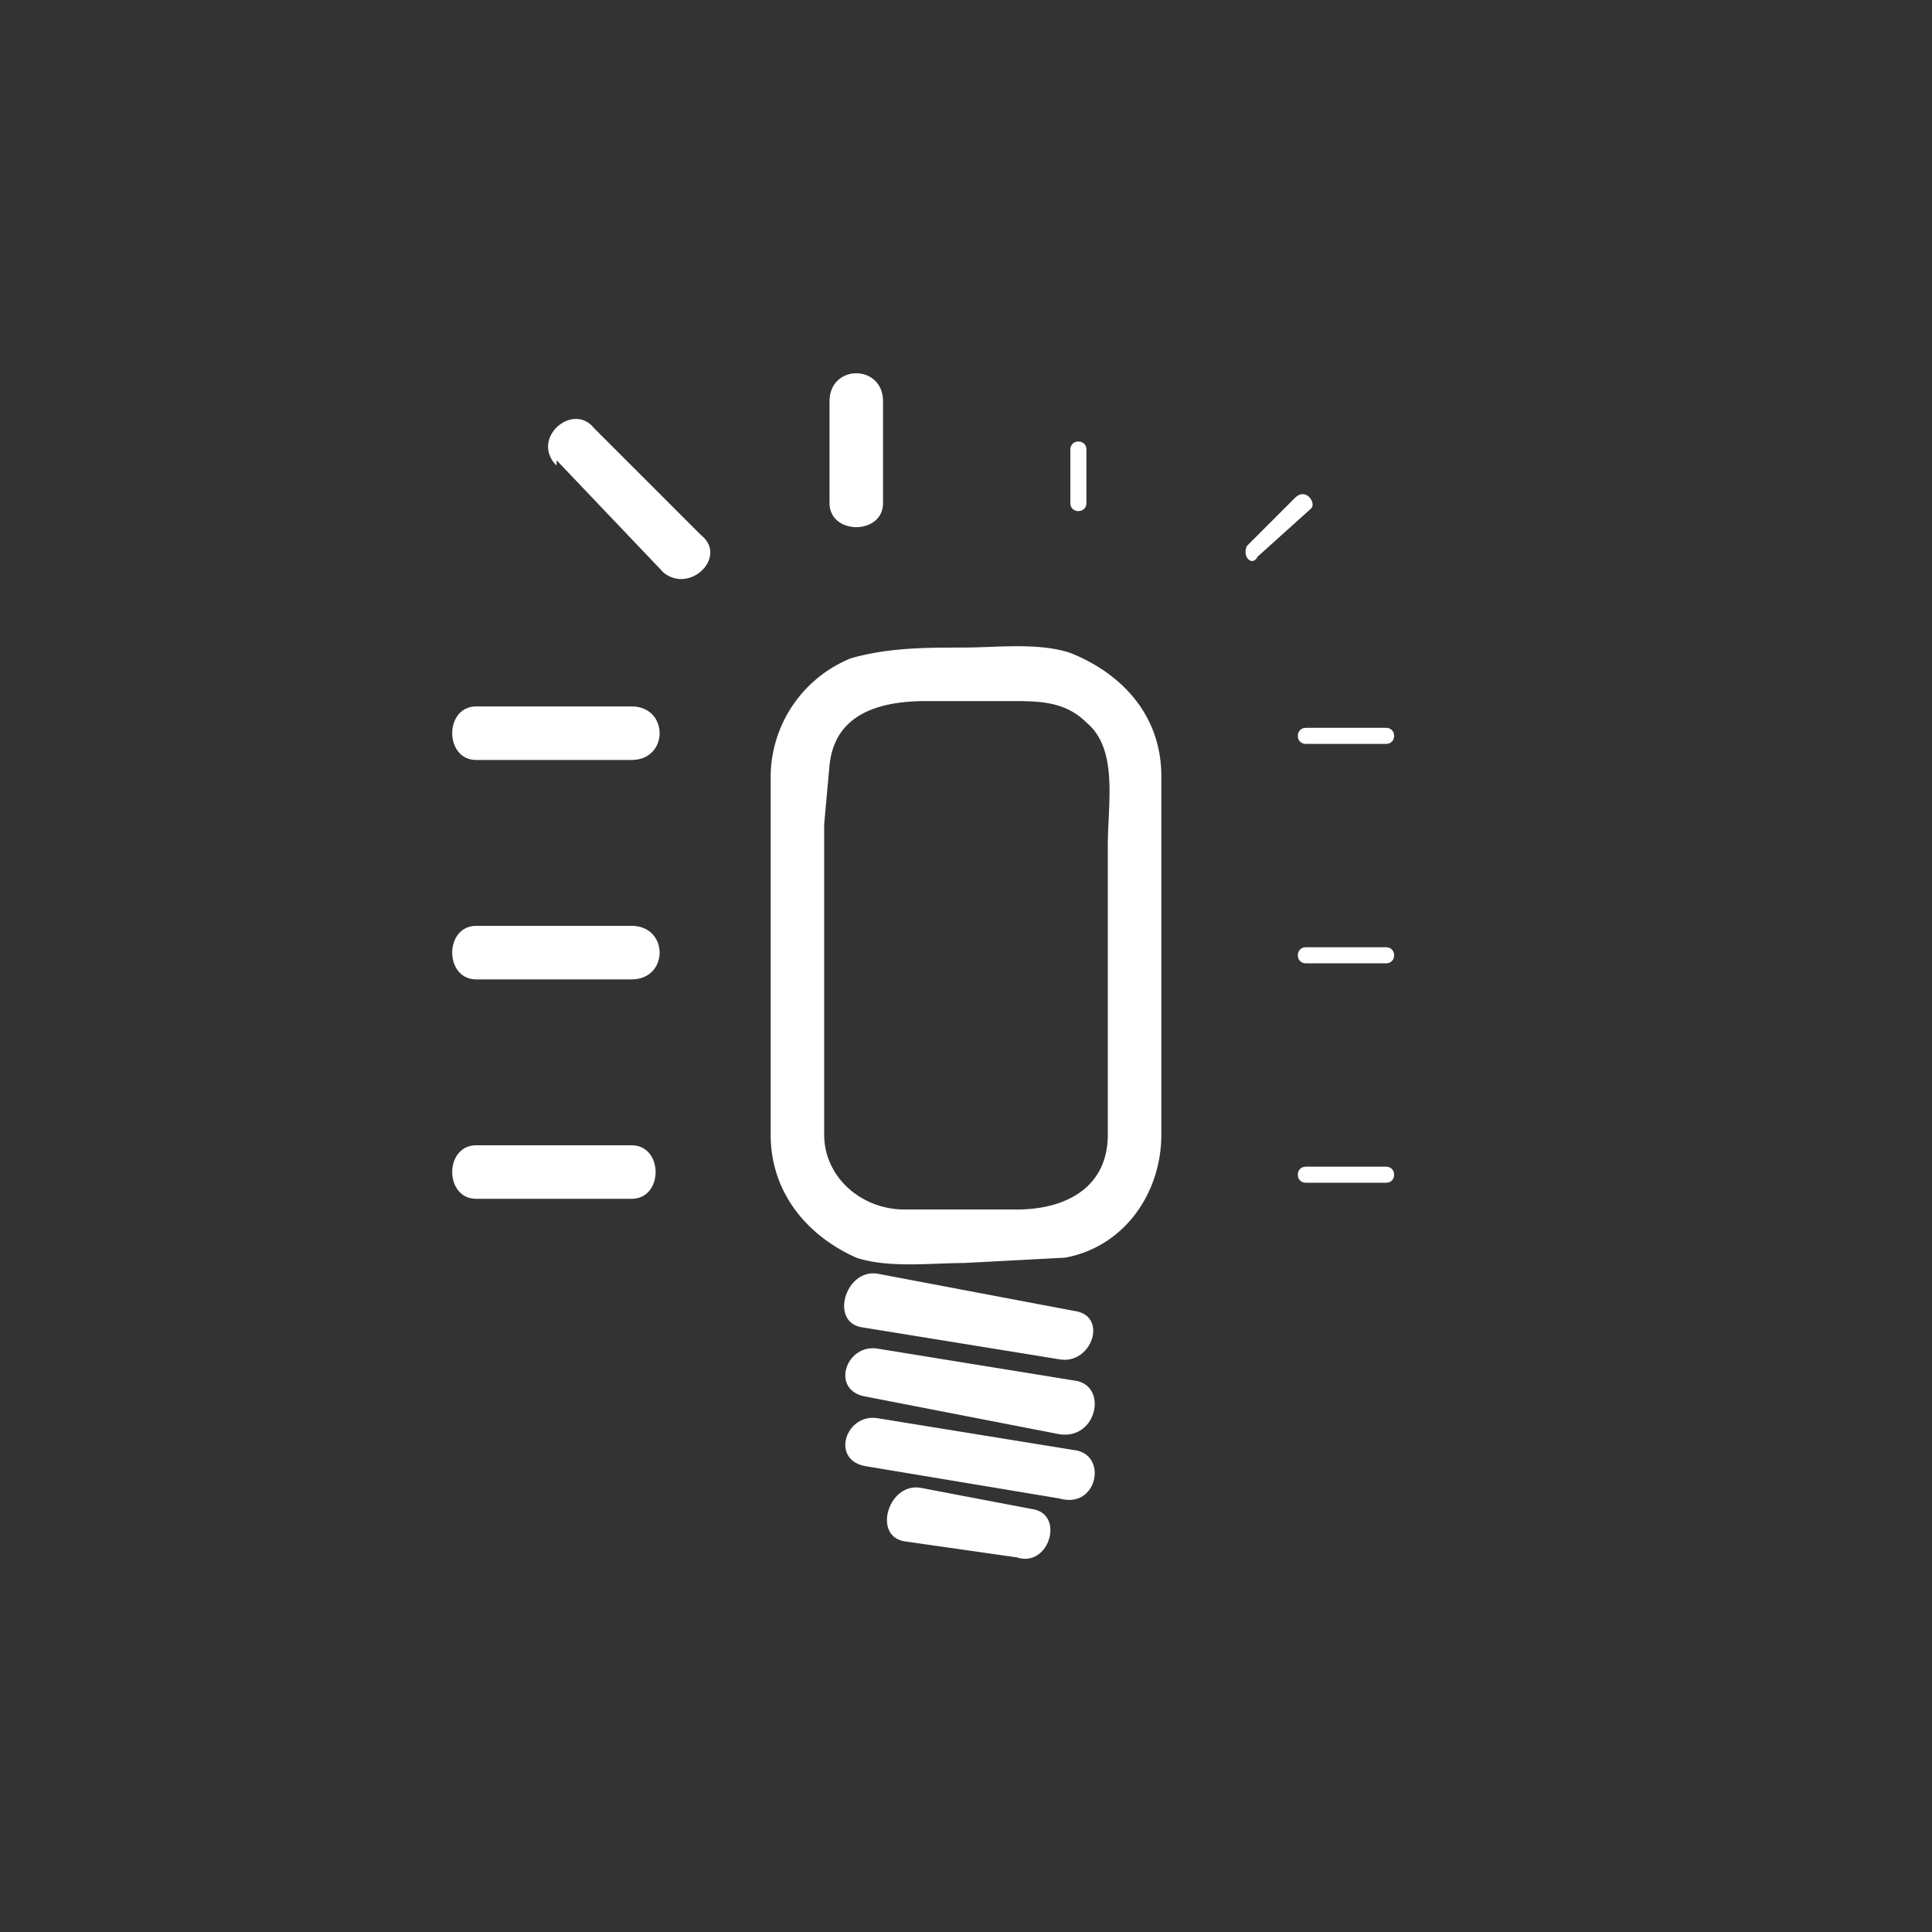 <svg xmlns="http://www.w3.org/2000/svg" width="361" height="361"><rect width="100%" height="100%" fill="#333333" stroke="none"/><path d="M161 248l37 6c6 1 9-8 3-9l-37-7c-6-1-9 9-3 10zm1 13l36 7c7 1 9-9 3-10l-37-6c-6-1-9 8-2 9zm0 13l36 6c7 2 9-8 3-9l-37-6c-6-1-9 8-2 9zm7 14l21 3c6 2 9-8 3-9l-21-4c-6-1-9 9-3 10zm38-76c0 10-8 14-17 14h-21c-8 0-15-6-15-14v-58l1-11c1-10 10-12 18-12h16c5 0 10 0 14 4 6 5 4 15 4 23v54c0 7 10 7 10 0v-67c0-11-7-19-17-23-6-2-14-1-20-1-7 0-14 0-21 2a24 24 0 0 0-15 22v67c0 11 7 19 16 23 6 2 14 1 20 1l19-1c11-2 18-12 18-23 0-6-10-6-10 0zM89 142h29c7 0 7-10 0-10H89c-6 0-6 10 0 10zm15-56l20 21c5 4 12-3 7-7l-20-20c-4-5-12 2-7 7zm-15 97h29c7 0 7-10 0-10H89c-6 0-6 10 0 10zm66-108v19c0 6 10 6 10 0V75c0-7-10-7-10 0zM89 224h29c6 0 6-10 0-10H89c-6 0-6 10 0 10zM200 84v10c0 2 3 2 3 0V84c0-2-3-2-3 0z" fill="#fff"/><path d="M104 139h14c2 0 2-3 0-3h-14c-2 0-2 3 0 3zm14-43l9 9c1 1 3-1 2-3l-9-8c-1-1-3 1-2 2zm124-3l-9 9c-1 2 1 4 2 2l10-9c1-1-1-4-3-2zm-138 87h14c2 0 2-3 0-3h-14c-2 0-2 3 0 3zm140-41h15c2 0 2-3 0-3h-15c-2 0-2 3 0 3zm0 41h15c2 0 2-3 0-3h-15c-2 0-2 3 0 3zm-86-96v10c0 2 3 2 3 0V84c0-2-3-2-3 0zm-54 137h14c2 0 2-3 0-3h-14c-2 0-2 3 0 3zm140 0h15c2 0 2-3 0-3h-15c-2 0-2 3 0 3z" fill="#fff"/></svg>